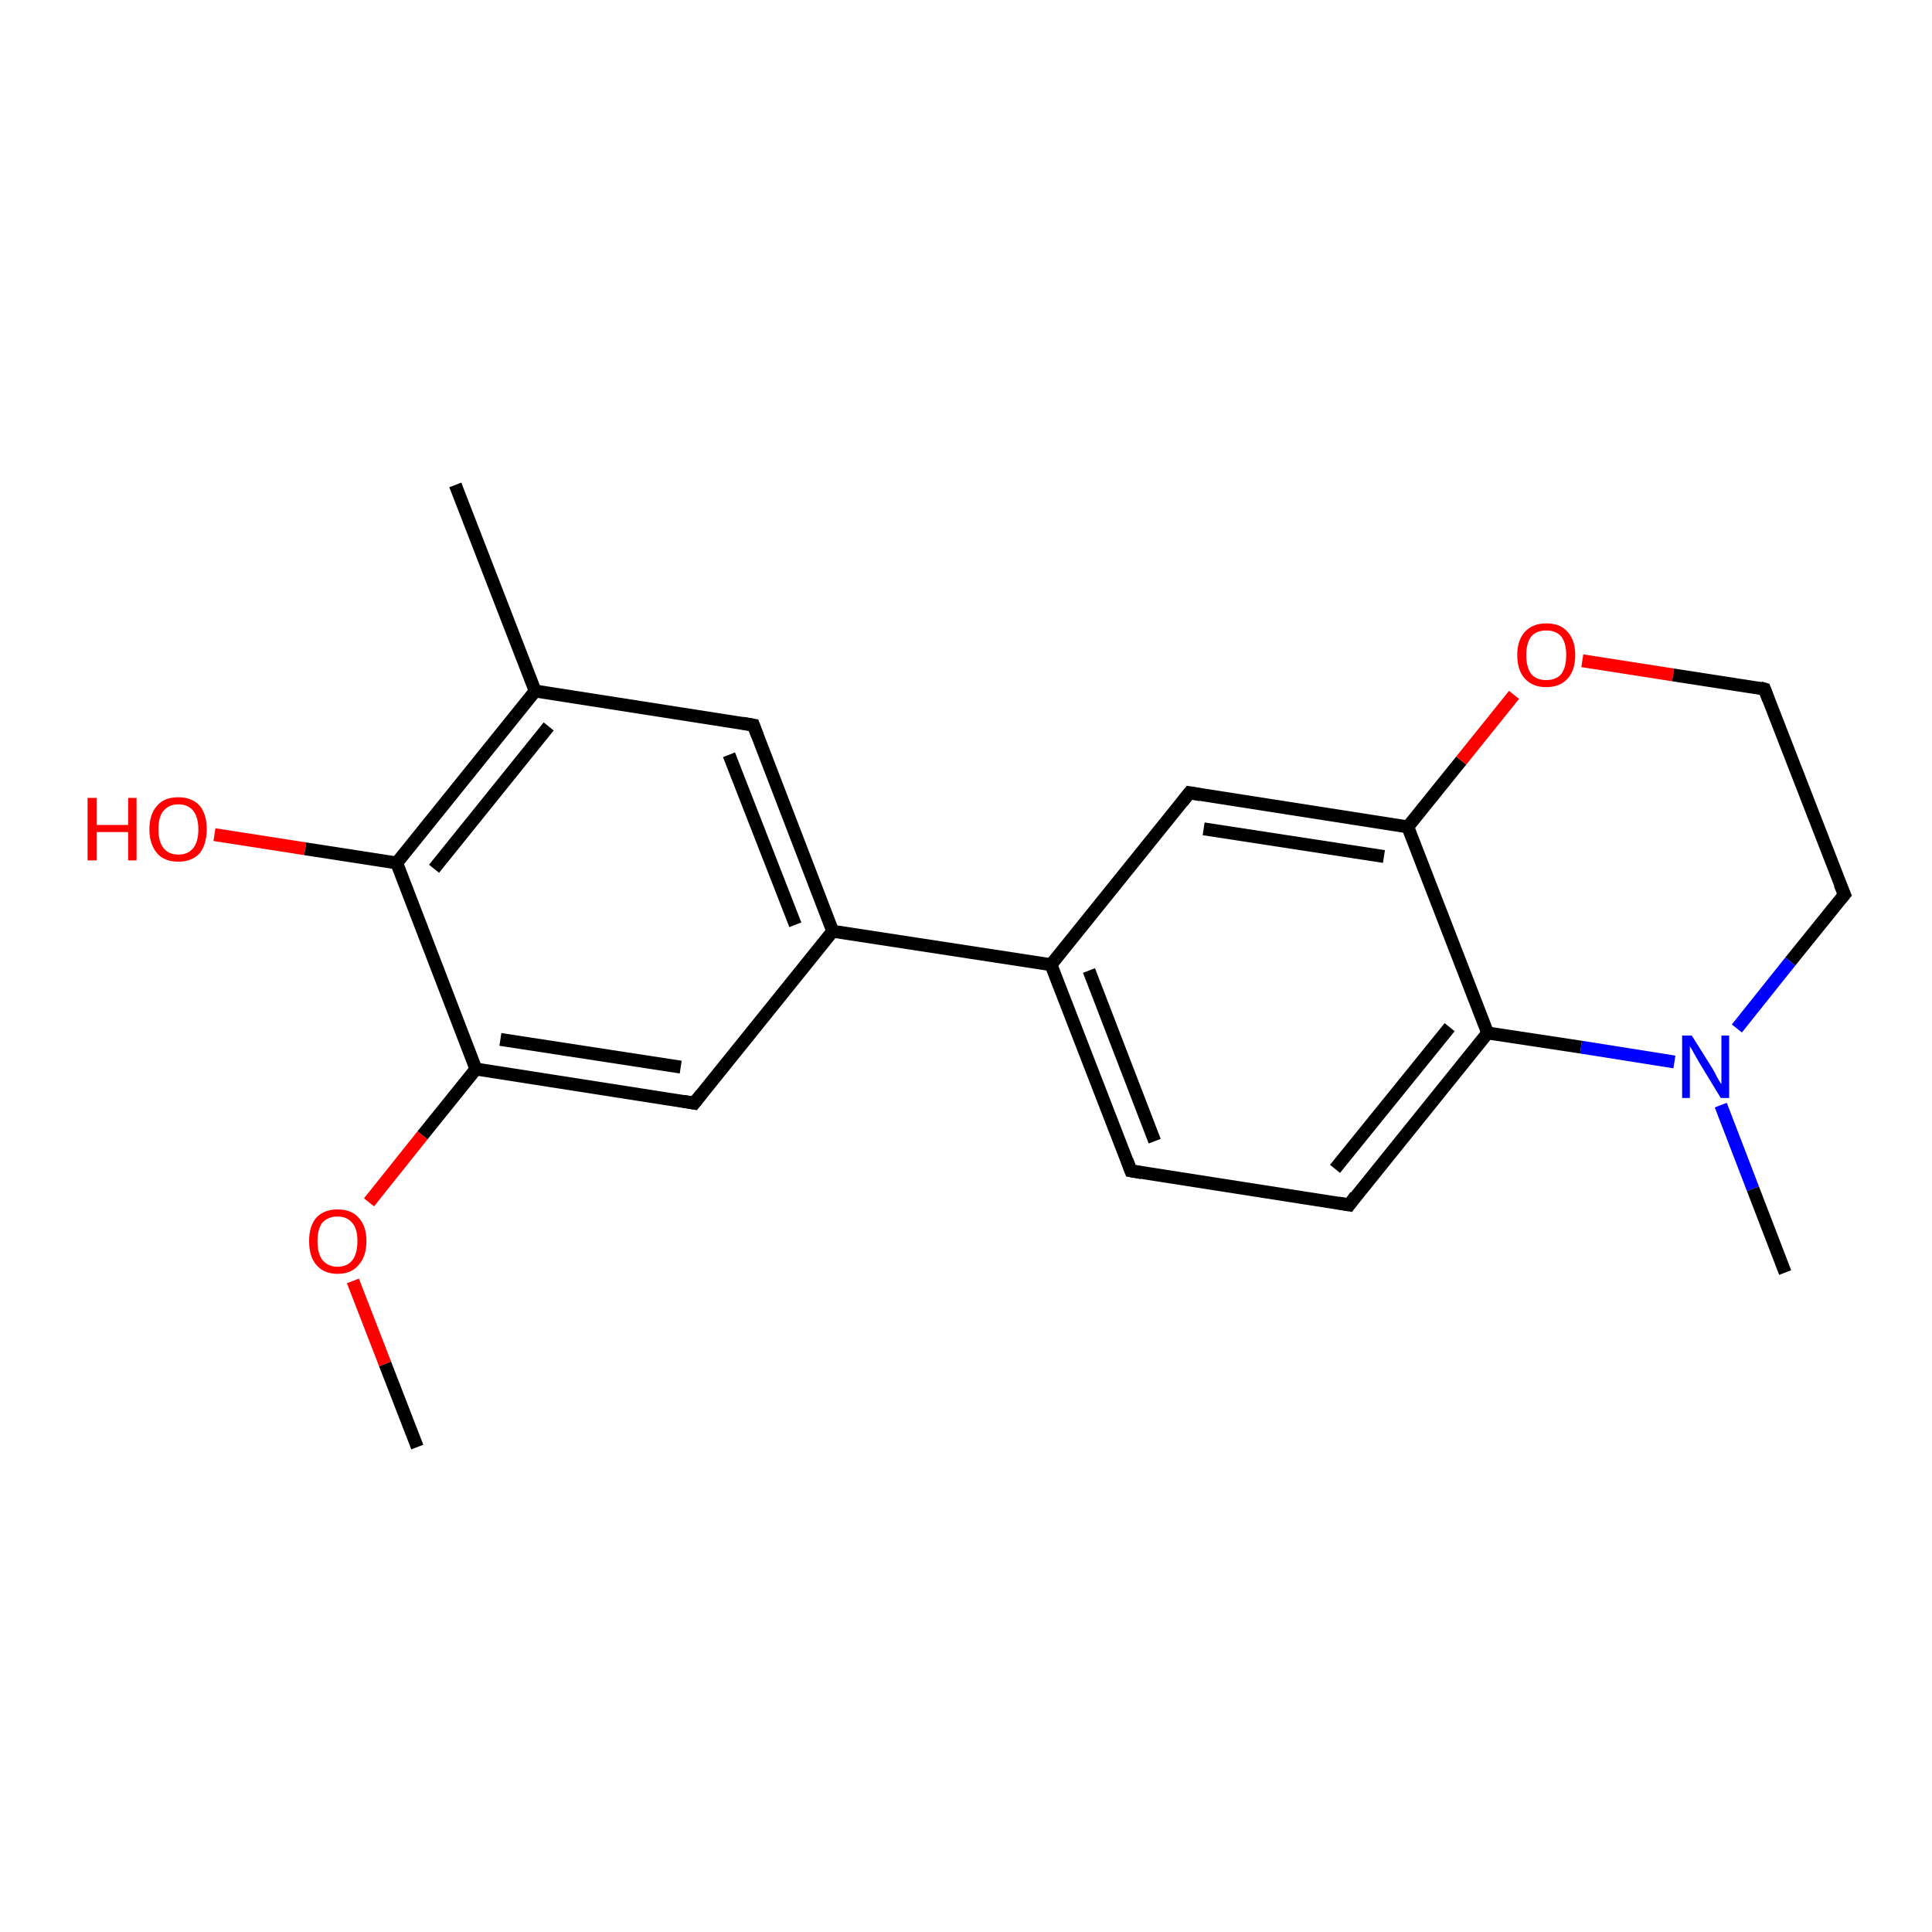 <?xml version='1.0' encoding='iso-8859-1'?>
<svg version='1.1' baseProfile='full'
              xmlns='http://www.w3.org/2000/svg'
                      xmlns:rdkit='http://www.rdkit.org/xml'
                      xmlns:xlink='http://www.w3.org/1999/xlink'
                  xml:space='preserve'
width='300px' height='300px' viewBox='0 0 300 300'>
<!-- END OF HEADER -->
<rect style='opacity:1.0;fill:#FFFFFF;stroke:none' width='300.0' height='300.0' x='0.0' y='0.0'> </rect>
<path class='bond-0 atom-0 atom-1' d='M 33.3,129.6 L 47.4,131.8' style='fill:none;fill-rule:evenodd;stroke:#FF0000;stroke-width:2.0px;stroke-linecap:butt;stroke-linejoin:miter;stroke-opacity:1' />
<path class='bond-0 atom-0 atom-1' d='M 47.4,131.8 L 61.6,134.0' style='fill:none;fill-rule:evenodd;stroke:#000000;stroke-width:2.0px;stroke-linecap:butt;stroke-linejoin:miter;stroke-opacity:1' />
<path class='bond-1 atom-1 atom-2' d='M 61.6,134.0 L 83.1,107.3' style='fill:none;fill-rule:evenodd;stroke:#000000;stroke-width:2.0px;stroke-linecap:butt;stroke-linejoin:miter;stroke-opacity:1' />
<path class='bond-1 atom-1 atom-2' d='M 67.4,134.9 L 85.2,112.8' style='fill:none;fill-rule:evenodd;stroke:#000000;stroke-width:2.0px;stroke-linecap:butt;stroke-linejoin:miter;stroke-opacity:1' />
<path class='bond-2 atom-2 atom-3' d='M 83.1,107.3 L 117.0,112.6' style='fill:none;fill-rule:evenodd;stroke:#000000;stroke-width:2.0px;stroke-linecap:butt;stroke-linejoin:miter;stroke-opacity:1' />
<path class='bond-3 atom-3 atom-4' d='M 117.0,112.6 L 129.3,144.6' style='fill:none;fill-rule:evenodd;stroke:#000000;stroke-width:2.0px;stroke-linecap:butt;stroke-linejoin:miter;stroke-opacity:1' />
<path class='bond-3 atom-3 atom-4' d='M 113.2,117.2 L 123.5,143.6' style='fill:none;fill-rule:evenodd;stroke:#000000;stroke-width:2.0px;stroke-linecap:butt;stroke-linejoin:miter;stroke-opacity:1' />
<path class='bond-4 atom-4 atom-5' d='M 129.3,144.6 L 163.2,149.8' style='fill:none;fill-rule:evenodd;stroke:#000000;stroke-width:2.0px;stroke-linecap:butt;stroke-linejoin:miter;stroke-opacity:1' />
<path class='bond-5 atom-5 atom-6' d='M 163.2,149.8 L 175.6,181.8' style='fill:none;fill-rule:evenodd;stroke:#000000;stroke-width:2.0px;stroke-linecap:butt;stroke-linejoin:miter;stroke-opacity:1' />
<path class='bond-5 atom-5 atom-6' d='M 169.1,150.7 L 179.3,177.2' style='fill:none;fill-rule:evenodd;stroke:#000000;stroke-width:2.0px;stroke-linecap:butt;stroke-linejoin:miter;stroke-opacity:1' />
<path class='bond-6 atom-6 atom-7' d='M 175.6,181.8 L 209.5,187.1' style='fill:none;fill-rule:evenodd;stroke:#000000;stroke-width:2.0px;stroke-linecap:butt;stroke-linejoin:miter;stroke-opacity:1' />
<path class='bond-7 atom-7 atom-8' d='M 209.5,187.1 L 231.0,160.4' style='fill:none;fill-rule:evenodd;stroke:#000000;stroke-width:2.0px;stroke-linecap:butt;stroke-linejoin:miter;stroke-opacity:1' />
<path class='bond-7 atom-7 atom-8' d='M 207.3,181.5 L 225.1,159.5' style='fill:none;fill-rule:evenodd;stroke:#000000;stroke-width:2.0px;stroke-linecap:butt;stroke-linejoin:miter;stroke-opacity:1' />
<path class='bond-8 atom-8 atom-9' d='M 231.0,160.4 L 218.6,128.4' style='fill:none;fill-rule:evenodd;stroke:#000000;stroke-width:2.0px;stroke-linecap:butt;stroke-linejoin:miter;stroke-opacity:1' />
<path class='bond-9 atom-9 atom-10' d='M 218.6,128.4 L 226.9,118.1' style='fill:none;fill-rule:evenodd;stroke:#000000;stroke-width:2.0px;stroke-linecap:butt;stroke-linejoin:miter;stroke-opacity:1' />
<path class='bond-9 atom-9 atom-10' d='M 226.9,118.1 L 235.1,107.9' style='fill:none;fill-rule:evenodd;stroke:#FF0000;stroke-width:2.0px;stroke-linecap:butt;stroke-linejoin:miter;stroke-opacity:1' />
<path class='bond-10 atom-10 atom-11' d='M 245.7,102.6 L 259.8,104.8' style='fill:none;fill-rule:evenodd;stroke:#FF0000;stroke-width:2.0px;stroke-linecap:butt;stroke-linejoin:miter;stroke-opacity:1' />
<path class='bond-10 atom-10 atom-11' d='M 259.8,104.8 L 274.0,107.0' style='fill:none;fill-rule:evenodd;stroke:#000000;stroke-width:2.0px;stroke-linecap:butt;stroke-linejoin:miter;stroke-opacity:1' />
<path class='bond-11 atom-11 atom-12' d='M 274.0,107.0 L 286.4,138.9' style='fill:none;fill-rule:evenodd;stroke:#000000;stroke-width:2.0px;stroke-linecap:butt;stroke-linejoin:miter;stroke-opacity:1' />
<path class='bond-12 atom-12 atom-13' d='M 286.4,138.9 L 278.0,149.3' style='fill:none;fill-rule:evenodd;stroke:#000000;stroke-width:2.0px;stroke-linecap:butt;stroke-linejoin:miter;stroke-opacity:1' />
<path class='bond-12 atom-12 atom-13' d='M 278.0,149.3 L 269.7,159.7' style='fill:none;fill-rule:evenodd;stroke:#0000FF;stroke-width:2.0px;stroke-linecap:butt;stroke-linejoin:miter;stroke-opacity:1' />
<path class='bond-13 atom-13 atom-14' d='M 267.2,171.6 L 272.2,184.6' style='fill:none;fill-rule:evenodd;stroke:#0000FF;stroke-width:2.0px;stroke-linecap:butt;stroke-linejoin:miter;stroke-opacity:1' />
<path class='bond-13 atom-13 atom-14' d='M 272.2,184.6 L 277.2,197.6' style='fill:none;fill-rule:evenodd;stroke:#000000;stroke-width:2.0px;stroke-linecap:butt;stroke-linejoin:miter;stroke-opacity:1' />
<path class='bond-14 atom-9 atom-15' d='M 218.6,128.4 L 184.7,123.1' style='fill:none;fill-rule:evenodd;stroke:#000000;stroke-width:2.0px;stroke-linecap:butt;stroke-linejoin:miter;stroke-opacity:1' />
<path class='bond-14 atom-9 atom-15' d='M 214.9,133.0 L 186.9,128.7' style='fill:none;fill-rule:evenodd;stroke:#000000;stroke-width:2.0px;stroke-linecap:butt;stroke-linejoin:miter;stroke-opacity:1' />
<path class='bond-15 atom-4 atom-16' d='M 129.3,144.6 L 107.8,171.3' style='fill:none;fill-rule:evenodd;stroke:#000000;stroke-width:2.0px;stroke-linecap:butt;stroke-linejoin:miter;stroke-opacity:1' />
<path class='bond-16 atom-16 atom-17' d='M 107.8,171.3 L 73.9,166.0' style='fill:none;fill-rule:evenodd;stroke:#000000;stroke-width:2.0px;stroke-linecap:butt;stroke-linejoin:miter;stroke-opacity:1' />
<path class='bond-16 atom-16 atom-17' d='M 105.7,165.7 L 77.7,161.4' style='fill:none;fill-rule:evenodd;stroke:#000000;stroke-width:2.0px;stroke-linecap:butt;stroke-linejoin:miter;stroke-opacity:1' />
<path class='bond-17 atom-17 atom-18' d='M 73.9,166.0 L 65.6,176.3' style='fill:none;fill-rule:evenodd;stroke:#000000;stroke-width:2.0px;stroke-linecap:butt;stroke-linejoin:miter;stroke-opacity:1' />
<path class='bond-17 atom-17 atom-18' d='M 65.6,176.3 L 57.3,186.7' style='fill:none;fill-rule:evenodd;stroke:#FF0000;stroke-width:2.0px;stroke-linecap:butt;stroke-linejoin:miter;stroke-opacity:1' />
<path class='bond-18 atom-18 atom-19' d='M 54.8,198.9 L 59.8,211.8' style='fill:none;fill-rule:evenodd;stroke:#FF0000;stroke-width:2.0px;stroke-linecap:butt;stroke-linejoin:miter;stroke-opacity:1' />
<path class='bond-18 atom-18 atom-19' d='M 59.8,211.8 L 64.8,224.7' style='fill:none;fill-rule:evenodd;stroke:#000000;stroke-width:2.0px;stroke-linecap:butt;stroke-linejoin:miter;stroke-opacity:1' />
<path class='bond-19 atom-2 atom-20' d='M 83.1,107.3 L 70.7,75.3' style='fill:none;fill-rule:evenodd;stroke:#000000;stroke-width:2.0px;stroke-linecap:butt;stroke-linejoin:miter;stroke-opacity:1' />
<path class='bond-20 atom-13 atom-8' d='M 260.0,164.9 L 245.5,162.6' style='fill:none;fill-rule:evenodd;stroke:#0000FF;stroke-width:2.0px;stroke-linecap:butt;stroke-linejoin:miter;stroke-opacity:1' />
<path class='bond-20 atom-13 atom-8' d='M 245.5,162.6 L 231.0,160.4' style='fill:none;fill-rule:evenodd;stroke:#000000;stroke-width:2.0px;stroke-linecap:butt;stroke-linejoin:miter;stroke-opacity:1' />
<path class='bond-21 atom-15 atom-5' d='M 184.7,123.1 L 163.2,149.8' style='fill:none;fill-rule:evenodd;stroke:#000000;stroke-width:2.0px;stroke-linecap:butt;stroke-linejoin:miter;stroke-opacity:1' />
<path class='bond-22 atom-17 atom-1' d='M 73.9,166.0 L 61.6,134.0' style='fill:none;fill-rule:evenodd;stroke:#000000;stroke-width:2.0px;stroke-linecap:butt;stroke-linejoin:miter;stroke-opacity:1' />
<path d='M 115.3,112.3 L 117.0,112.6 L 117.6,114.2' style='fill:none;stroke:#000000;stroke-width:2.0px;stroke-linecap:butt;stroke-linejoin:miter;stroke-opacity:1;' />
<path d='M 175.0,180.2 L 175.6,181.8 L 177.3,182.1' style='fill:none;stroke:#000000;stroke-width:2.0px;stroke-linecap:butt;stroke-linejoin:miter;stroke-opacity:1;' />
<path d='M 207.8,186.8 L 209.5,187.1 L 210.5,185.7' style='fill:none;stroke:#000000;stroke-width:2.0px;stroke-linecap:butt;stroke-linejoin:miter;stroke-opacity:1;' />
<path d='M 273.3,106.8 L 274.0,107.0 L 274.6,108.6' style='fill:none;stroke:#000000;stroke-width:2.0px;stroke-linecap:butt;stroke-linejoin:miter;stroke-opacity:1;' />
<path d='M 285.7,137.3 L 286.4,138.9 L 285.9,139.5' style='fill:none;stroke:#000000;stroke-width:2.0px;stroke-linecap:butt;stroke-linejoin:miter;stroke-opacity:1;' />
<path d='M 186.4,123.4 L 184.7,123.1 L 183.6,124.5' style='fill:none;stroke:#000000;stroke-width:2.0px;stroke-linecap:butt;stroke-linejoin:miter;stroke-opacity:1;' />
<path d='M 108.9,169.9 L 107.8,171.3 L 106.1,171.0' style='fill:none;stroke:#000000;stroke-width:2.0px;stroke-linecap:butt;stroke-linejoin:miter;stroke-opacity:1;' />
<path class='atom-0' d='M 13.6 123.9
L 15.0 123.9
L 15.0 128.1
L 19.9 128.1
L 19.9 123.9
L 21.2 123.9
L 21.2 133.6
L 19.9 133.6
L 19.9 129.2
L 15.0 129.2
L 15.0 133.6
L 13.6 133.6
L 13.6 123.9
' fill='#FF0000'/>
<path class='atom-0' d='M 23.2 128.8
Q 23.2 126.4, 24.4 125.1
Q 25.5 123.8, 27.7 123.8
Q 29.8 123.8, 31.0 125.1
Q 32.1 126.4, 32.1 128.8
Q 32.1 131.1, 31.0 132.5
Q 29.8 133.8, 27.7 133.8
Q 25.5 133.8, 24.4 132.5
Q 23.2 131.1, 23.2 128.8
M 27.7 132.7
Q 29.2 132.7, 30.0 131.7
Q 30.8 130.7, 30.8 128.8
Q 30.8 126.9, 30.0 125.9
Q 29.2 124.9, 27.7 124.9
Q 26.2 124.9, 25.4 125.9
Q 24.6 126.8, 24.6 128.8
Q 24.6 130.7, 25.4 131.7
Q 26.2 132.7, 27.7 132.7
' fill='#FF0000'/>
<path class='atom-10' d='M 235.6 101.7
Q 235.6 99.4, 236.8 98.1
Q 238.0 96.8, 240.1 96.8
Q 242.3 96.8, 243.4 98.1
Q 244.6 99.4, 244.6 101.7
Q 244.6 104.1, 243.4 105.4
Q 242.2 106.7, 240.1 106.7
Q 238.0 106.7, 236.8 105.4
Q 235.6 104.1, 235.6 101.7
M 240.1 105.6
Q 241.6 105.6, 242.4 104.7
Q 243.2 103.7, 243.2 101.7
Q 243.2 99.8, 242.4 98.8
Q 241.6 97.9, 240.1 97.9
Q 238.6 97.9, 237.8 98.8
Q 237.0 99.8, 237.0 101.7
Q 237.0 103.7, 237.8 104.7
Q 238.6 105.6, 240.1 105.6
' fill='#FF0000'/>
<path class='atom-13' d='M 262.7 160.8
L 265.9 165.9
Q 266.2 166.4, 266.7 167.4
Q 267.2 168.3, 267.3 168.3
L 267.3 160.8
L 268.5 160.8
L 268.5 170.5
L 267.2 170.5
L 263.8 164.9
Q 263.4 164.2, 263.0 163.5
Q 262.6 162.7, 262.4 162.5
L 262.4 170.5
L 261.2 170.5
L 261.2 160.8
L 262.7 160.8
' fill='#0000FF'/>
<path class='atom-18' d='M 48.0 192.7
Q 48.0 190.4, 49.1 189.1
Q 50.3 187.8, 52.4 187.8
Q 54.6 187.8, 55.7 189.1
Q 56.9 190.4, 56.9 192.7
Q 56.9 195.1, 55.7 196.4
Q 54.6 197.8, 52.4 197.8
Q 50.3 197.8, 49.1 196.4
Q 48.0 195.1, 48.0 192.7
M 52.4 196.7
Q 53.9 196.7, 54.7 195.7
Q 55.5 194.7, 55.5 192.7
Q 55.5 190.8, 54.7 189.9
Q 53.9 188.9, 52.4 188.9
Q 51.0 188.9, 50.1 189.8
Q 49.3 190.8, 49.3 192.7
Q 49.3 194.7, 50.1 195.7
Q 51.0 196.7, 52.4 196.7
' fill='#FF0000'/>
</svg>
